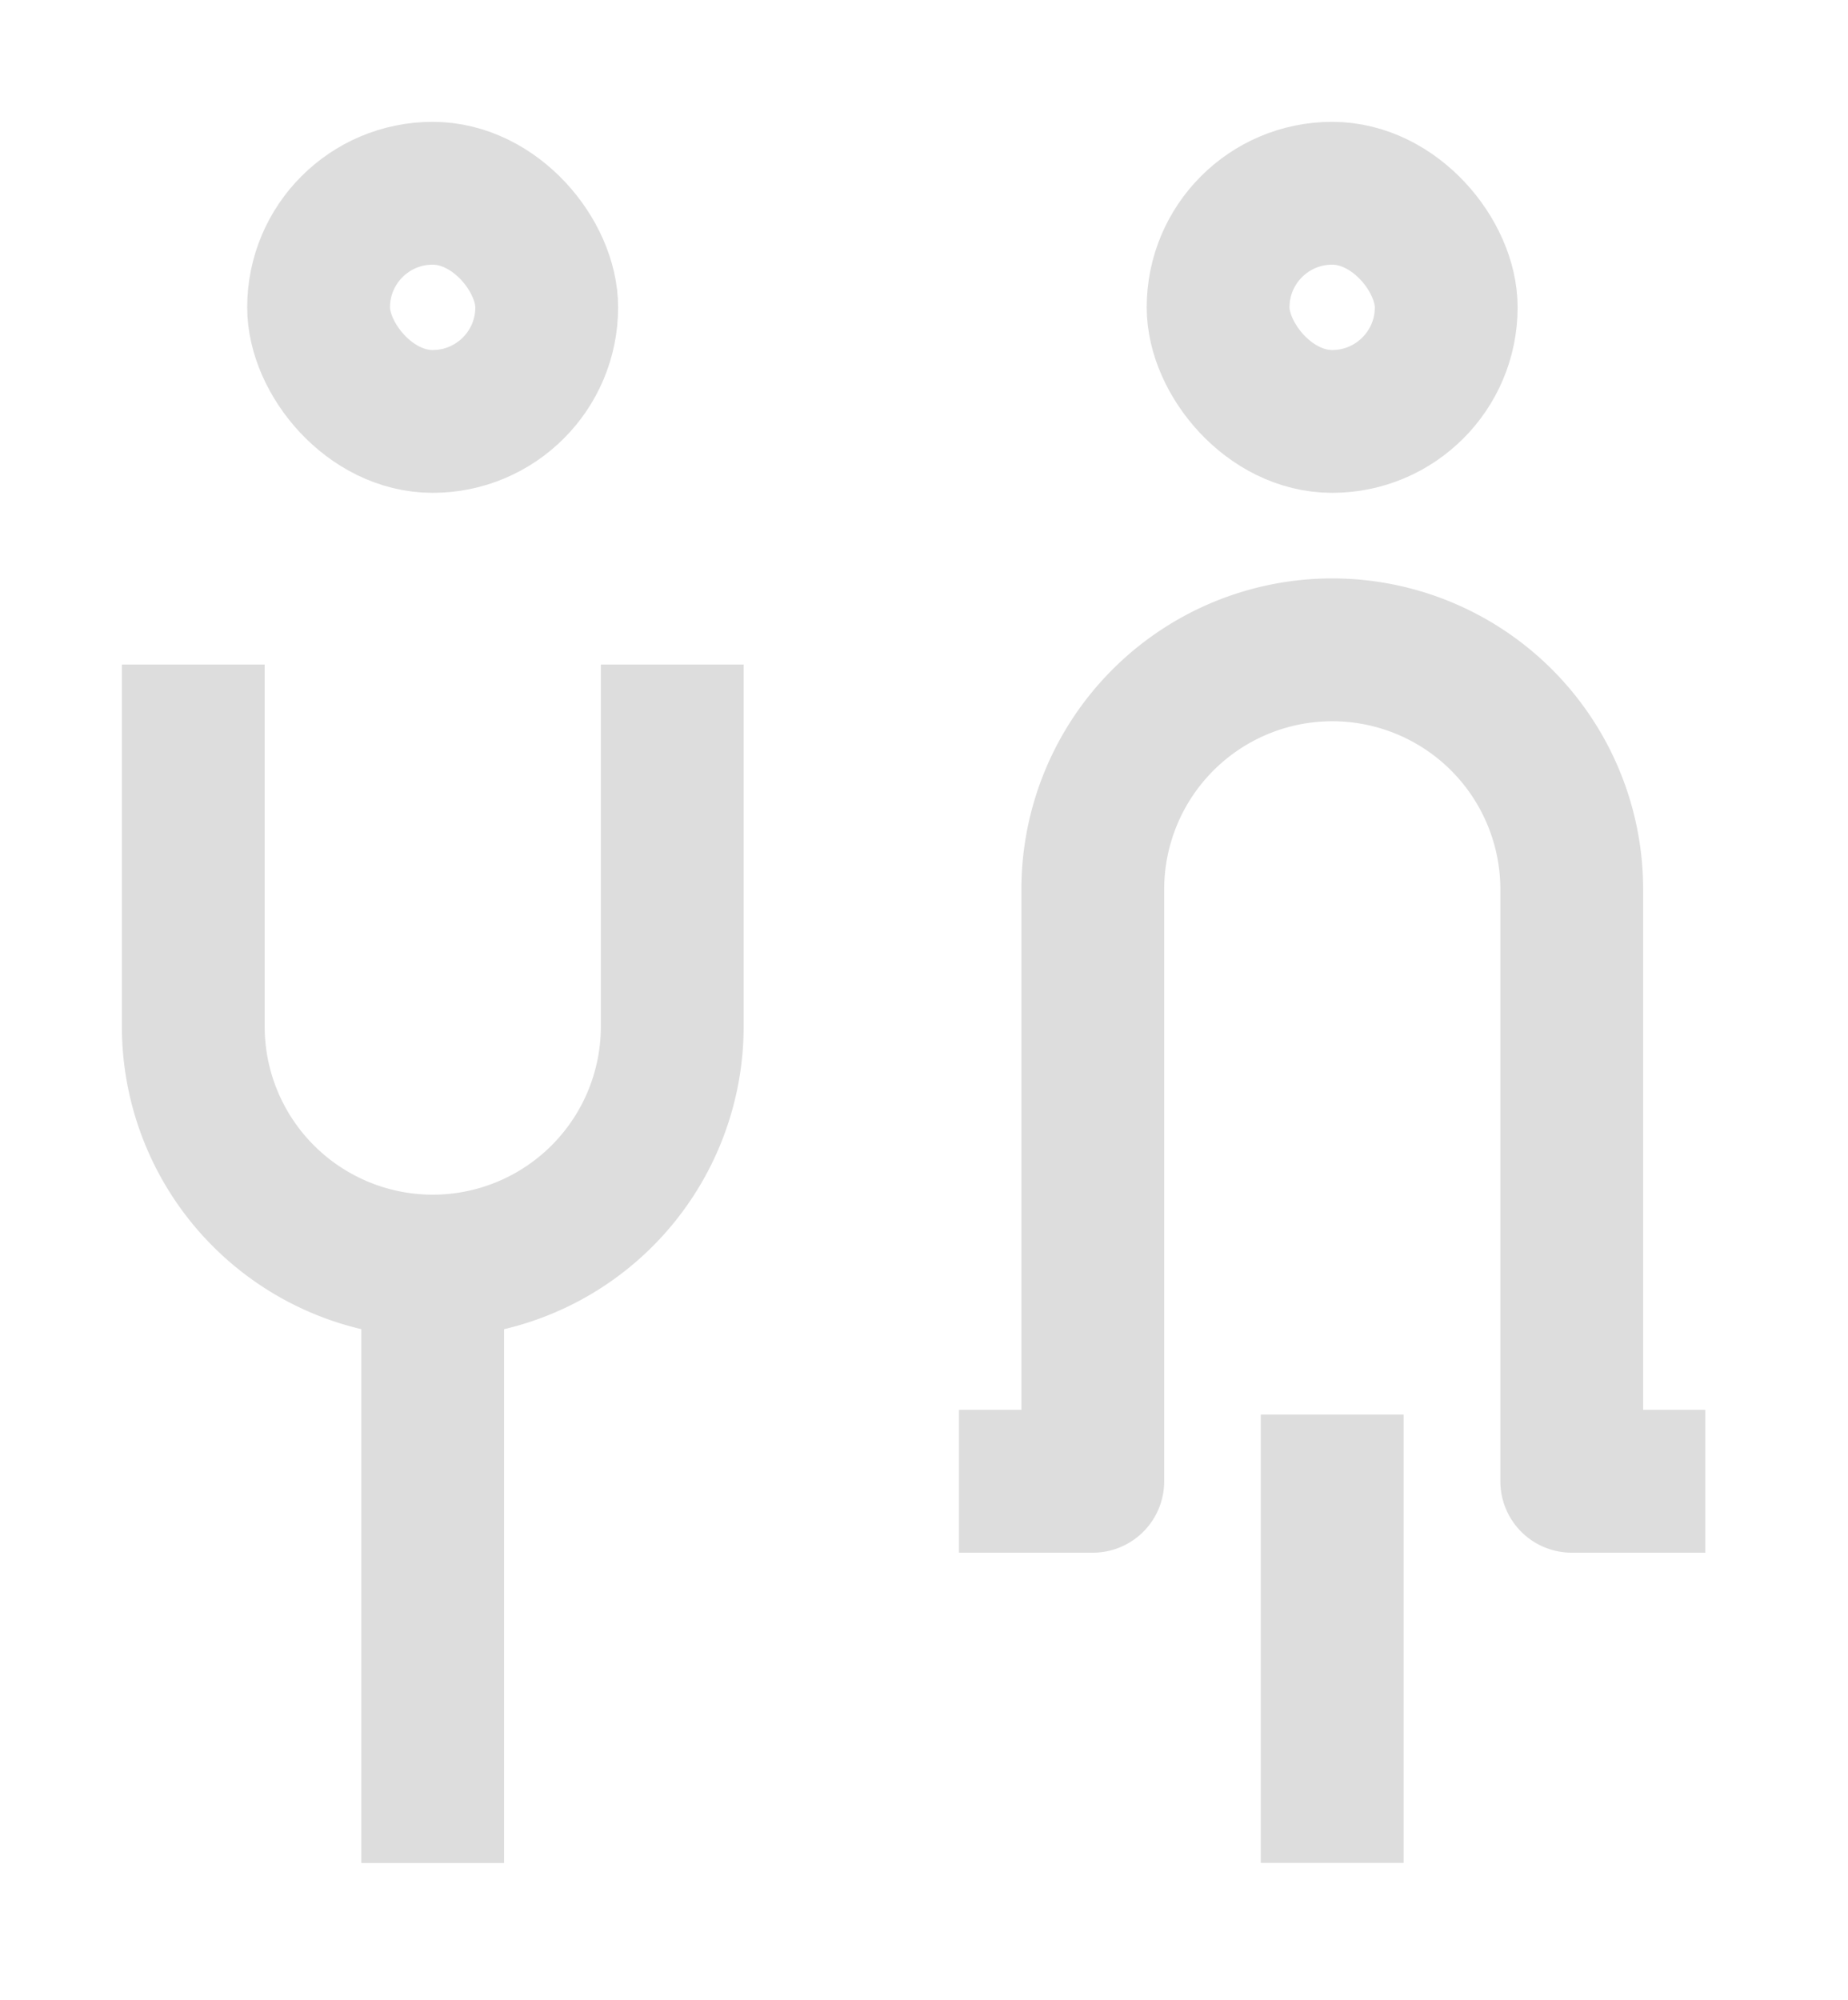 <svg xmlns="http://www.w3.org/2000/svg" id="ico_seatmap_toilet" width="25.882" height="28" viewBox="0 0 25.882 28">
    <defs>
        <clipPath id="clip-path">
            <path id="area" fill="#fff" d="M0 0H25.882V28H0z" transform="translate(-2 -2)"/>
        </clipPath>
        <style>
            .icoSeatMapToilet{fill:none;stroke:#ddd;stroke-linejoin:round;stroke-width:2px}
        </style>
    </defs>
    <g id="마스크_그룹_1" clip-path="url(#clip-path)" transform="translate(2 2)">
        <rect id="사각형_1139" width="3.195" height="3.195" class="icoSeatMapToilet" rx="1.598" transform="translate(2.462 .706)"/>
        <path id="패스_1114" d="M1021.537 264.6v5.069a3.355 3.355 0 0 1-3.354 3.354 3.355 3.355 0 0 1-3.354-3.354V264.6" class="icoSeatMapToilet" transform="translate(-1014.122 -257.295)"/>
        <rect id="사각형_1140" width="3.195" height="3.195" class="icoSeatMapToilet" rx="1.598" transform="translate(15.06 .706)"/>
        <path id="패스_1115" d="M1026.3 276.022h1.874v-8.288a3.355 3.355 0 0 1 3.354-3.354 3.355 3.355 0 0 1 3.354 3.354v8.288h1.87" class="icoSeatMapToilet" transform="translate(-1014.869 -257.281)"/>
        <path id="선_363" d="M0 0L0 8.563" class="icoSeatMapToilet" transform="translate(4.06 15.523)"/>
        <path id="선_364" d="M0 0L0 6.278" class="icoSeatMapToilet" transform="translate(16.658 17.807)"/>
    </g>
</svg>
